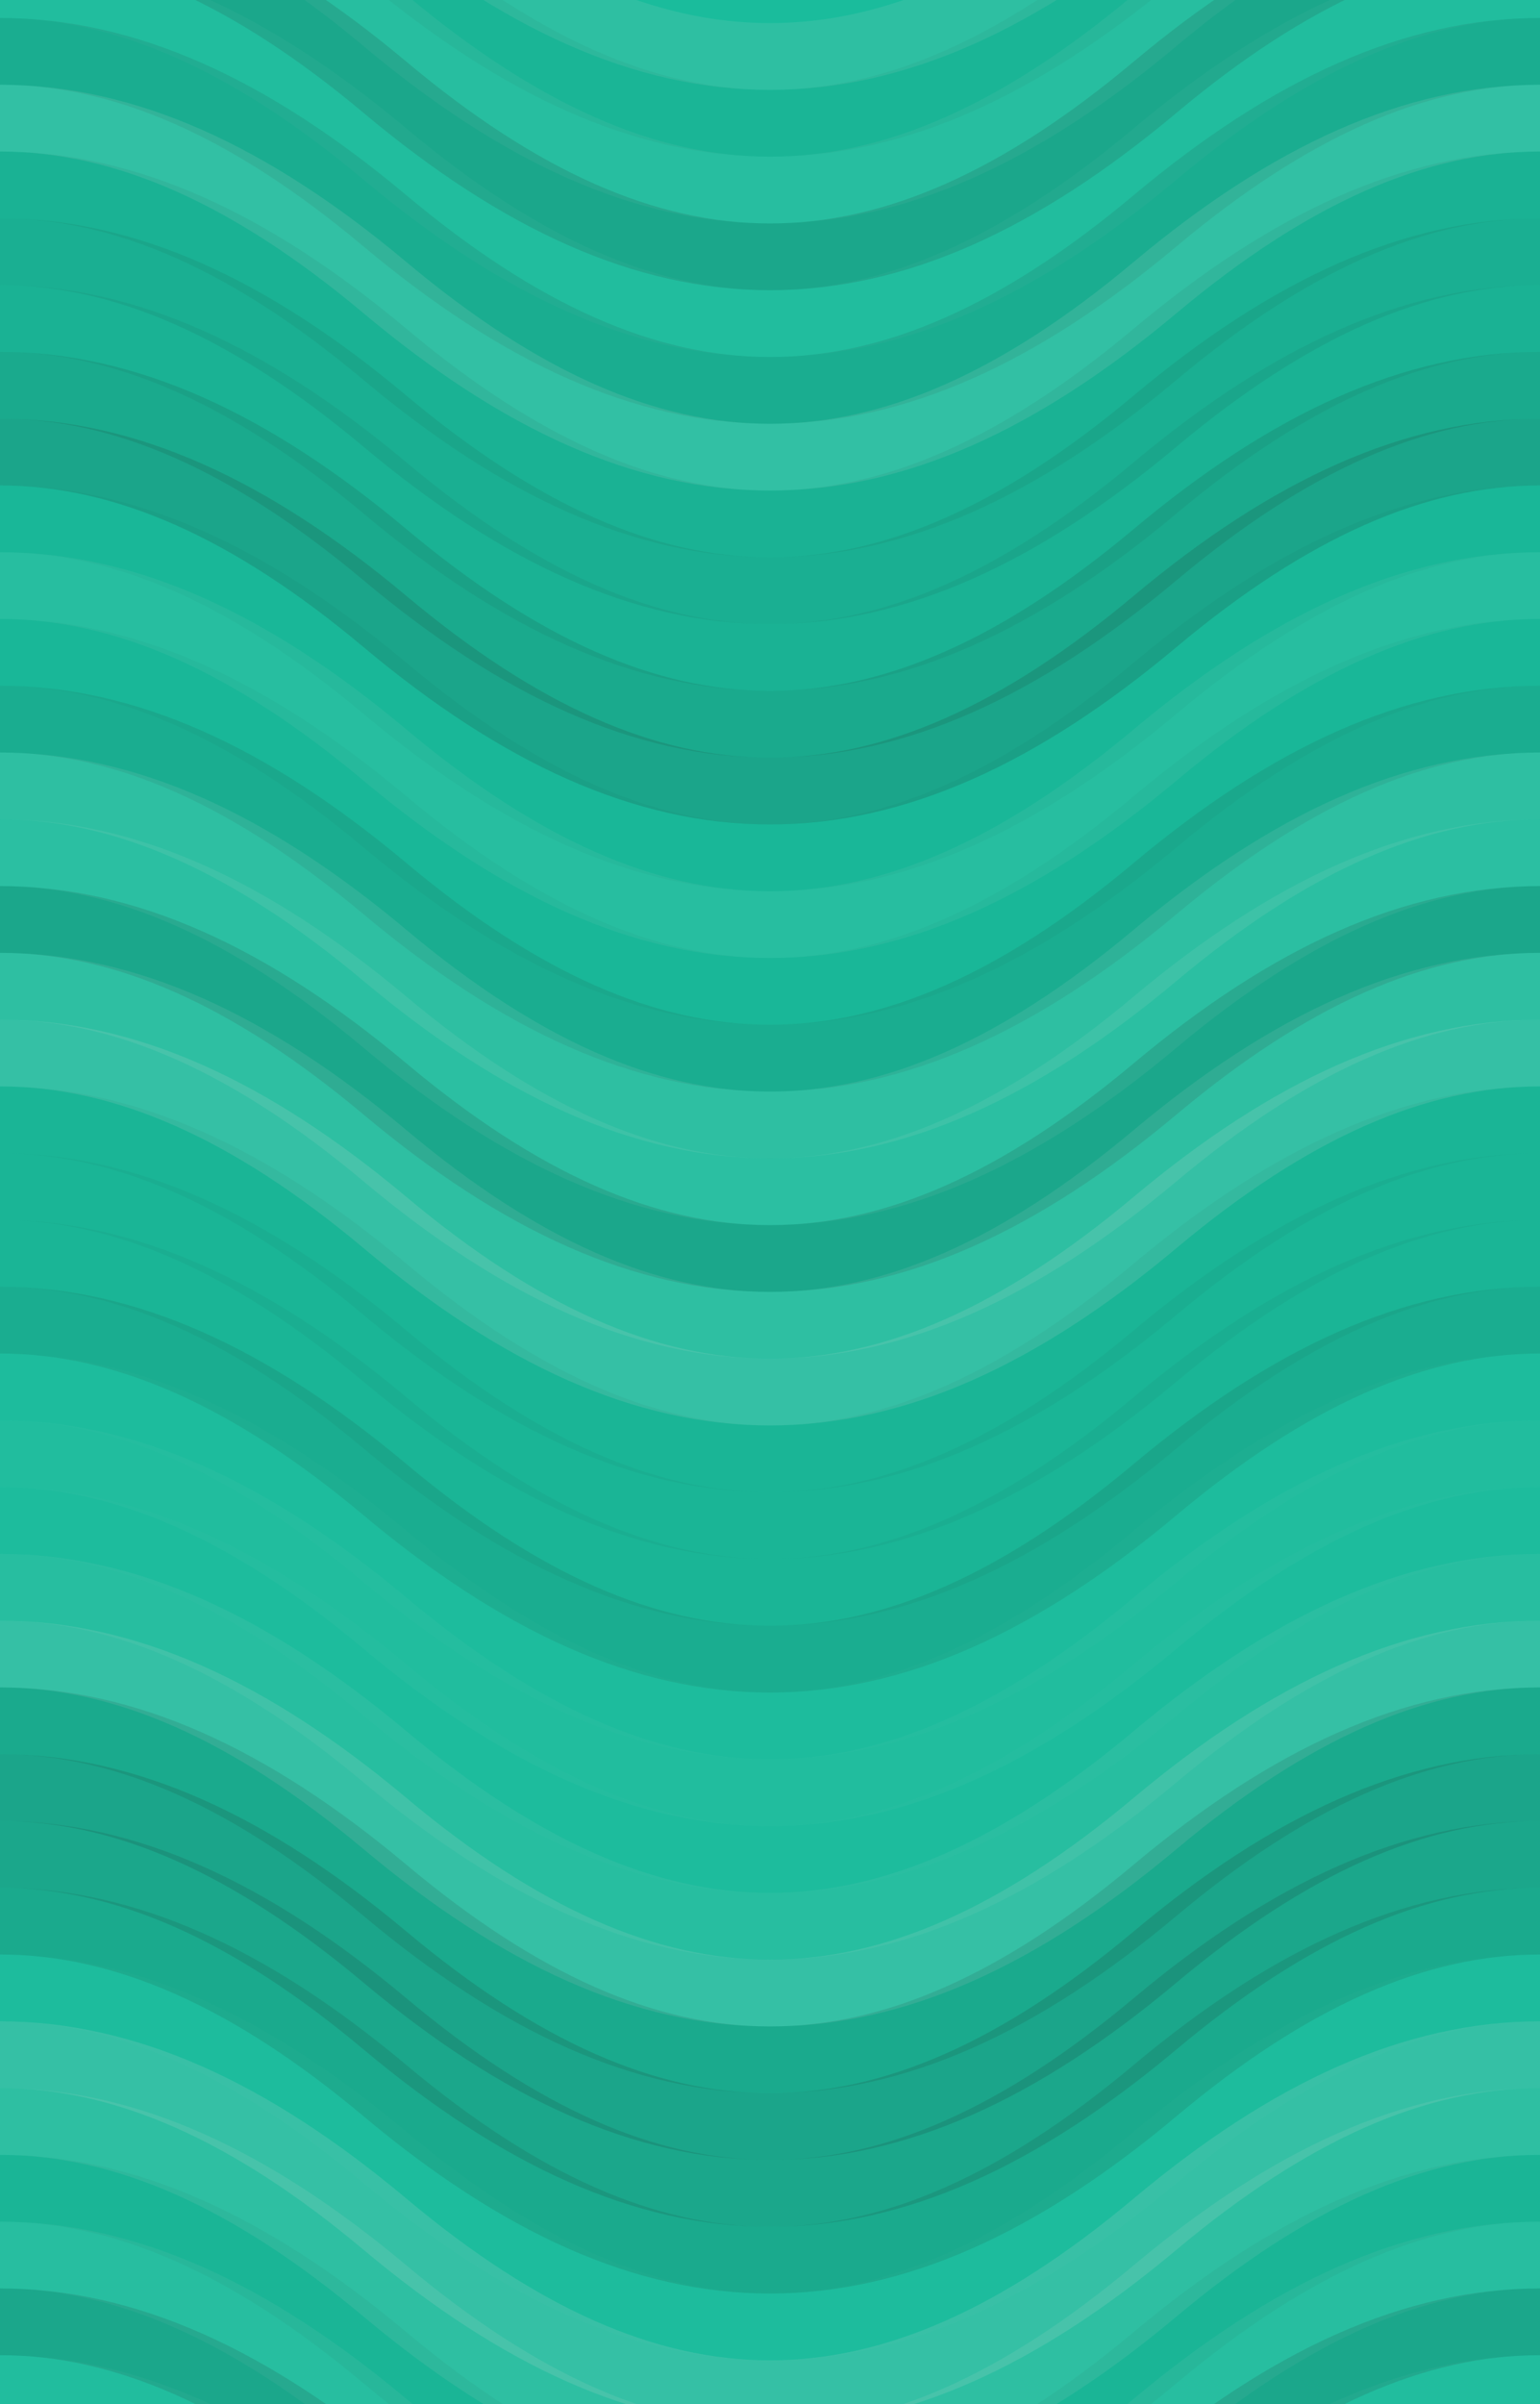 <svg xmlns="http://www.w3.org/2000/svg" width="300" height="468"><rect x="0" y="0" width="100%" height="100%" fill="rgb(26,188,156)"></rect><path d="M0 44 C 52.5 0, 97.5 0, 150 44 S 247.5 88, 300 44 S 397.5 0, 450, 44" fill="none" stroke="#ddd" opacity="0.107" stroke-width="13px" transform="translate(-75,-66)"></path><path d="M0 44 C 52.5 0, 97.5 0, 150 44 S 247.5 88, 300 44 S 397.5 0, 450, 44" fill="none" stroke="#ddd" opacity="0.107" stroke-width="13px" transform="translate(-75,402)"></path><path d="M0 44 C 52.5 0, 97.5 0, 150 44 S 247.5 88, 300 44 S 397.5 0, 450, 44" fill="none" stroke="#222" opacity="0.046" stroke-width="13px" transform="translate(-75,-53)"></path><path d="M0 44 C 52.5 0, 97.5 0, 150 44 S 247.5 88, 300 44 S 397.5 0, 450, 44" fill="none" stroke="#222" opacity="0.046" stroke-width="13px" transform="translate(-75,415)"></path><path d="M0 44 C 52.5 0, 97.5 0, 150 44 S 247.5 88, 300 44 S 397.5 0, 450, 44" fill="none" stroke="#ddd" opacity="0.072" stroke-width="13px" transform="translate(-75,-40)"></path><path d="M0 44 C 52.5 0, 97.5 0, 150 44 S 247.5 88, 300 44 S 397.5 0, 450, 44" fill="none" stroke="#ddd" opacity="0.072" stroke-width="13px" transform="translate(-75,428)"></path><path d="M0 44 C 52.5 0, 97.5 0, 150 44 S 247.5 88, 300 44 S 397.5 0, 450, 44" fill="none" stroke="#222" opacity="0.133" stroke-width="13px" transform="translate(-75,-27)"></path><path d="M0 44 C 52.5 0, 97.5 0, 150 44 S 247.5 88, 300 44 S 397.5 0, 450, 44" fill="none" stroke="#222" opacity="0.133" stroke-width="13px" transform="translate(-75,441)"></path><path d="M0 44 C 52.5 0, 97.5 0, 150 44 S 247.5 88, 300 44 S 397.5 0, 450, 44" fill="none" stroke="#ddd" opacity="0.037" stroke-width="13px" transform="translate(-75,-14)"></path><path d="M0 44 C 52.5 0, 97.5 0, 150 44 S 247.5 88, 300 44 S 397.5 0, 450, 44" fill="none" stroke="#ddd" opacity="0.037" stroke-width="13px" transform="translate(-75,454)"></path><path d="M0 44 C 52.5 0, 97.5 0, 150 44 S 247.5 88, 300 44 S 397.5 0, 450, 44" fill="none" stroke="#222" opacity="0.098" stroke-width="13px" transform="translate(-75,-1)"></path><path d="M0 44 C 52.5 0, 97.5 0, 150 44 S 247.5 88, 300 44 S 397.5 0, 450, 44" fill="none" stroke="#222" opacity="0.098" stroke-width="13px" transform="translate(-75,467)"></path><path d="M0 44 C 52.5 0, 97.5 0, 150 44 S 247.5 88, 300 44 S 397.5 0, 450, 44" fill="none" stroke="#ddd" opacity="0.124" stroke-width="13px" transform="translate(-75,12)"></path><path d="M0 44 C 52.5 0, 97.5 0, 150 44 S 247.5 88, 300 44 S 397.5 0, 450, 44" fill="none" stroke="#ddd" opacity="0.124" stroke-width="13px" transform="translate(-75,480)"></path><path d="M0 44 C 52.5 0, 97.5 0, 150 44 S 247.5 88, 300 44 S 397.5 0, 450, 44" fill="none" stroke="#222" opacity="0.063" stroke-width="13px" transform="translate(-75,25)"></path><path d="M0 44 C 52.5 0, 97.5 0, 150 44 S 247.5 88, 300 44 S 397.5 0, 450, 44" fill="none" stroke="#222" opacity="0.063" stroke-width="13px" transform="translate(-75,493)"></path><path d="M0 44 C 52.5 0, 97.5 0, 150 44 S 247.5 88, 300 44 S 397.5 0, 450, 44" fill="none" stroke="#222" opacity="0.081" stroke-width="13px" transform="translate(-75,38)"></path><path d="M0 44 C 52.5 0, 97.5 0, 150 44 S 247.5 88, 300 44 S 397.5 0, 450, 44" fill="none" stroke="#222" opacity="0.081" stroke-width="13px" transform="translate(-75,506)"></path><path d="M0 44 C 52.5 0, 97.5 0, 150 44 S 247.5 88, 300 44 S 397.5 0, 450, 44" fill="none" stroke="#222" opacity="0.063" stroke-width="13px" transform="translate(-75,51)"></path><path d="M0 44 C 52.5 0, 97.5 0, 150 44 S 247.5 88, 300 44 S 397.5 0, 450, 44" fill="none" stroke="#222" opacity="0.063" stroke-width="13px" transform="translate(-75,519)"></path><path d="M0 44 C 52.5 0, 97.5 0, 150 44 S 247.5 88, 300 44 S 397.5 0, 450, 44" fill="none" stroke="#222" opacity="0.115" stroke-width="13px" transform="translate(-75,64)"></path><path d="M0 44 C 52.5 0, 97.5 0, 150 44 S 247.5 88, 300 44 S 397.5 0, 450, 44" fill="none" stroke="#222" opacity="0.115" stroke-width="13px" transform="translate(-75,532)"></path><path d="M0 44 C 52.5 0, 97.5 0, 150 44 S 247.5 88, 300 44 S 397.5 0, 450, 44" fill="none" stroke="#222" opacity="0.15" stroke-width="13px" transform="translate(-75,77)"></path><path d="M0 44 C 52.5 0, 97.5 0, 150 44 S 247.5 88, 300 44 S 397.5 0, 450, 44" fill="none" stroke="#222" opacity="0.15" stroke-width="13px" transform="translate(-75,545)"></path><path d="M0 44 C 52.5 0, 97.5 0, 150 44 S 247.5 88, 300 44 S 397.5 0, 450, 44" fill="none" stroke="#222" opacity="0.029" stroke-width="13px" transform="translate(-75,90)"></path><path d="M0 44 C 52.5 0, 97.5 0, 150 44 S 247.5 88, 300 44 S 397.5 0, 450, 44" fill="none" stroke="#222" opacity="0.029" stroke-width="13px" transform="translate(-75,558)"></path><path d="M0 44 C 52.5 0, 97.5 0, 150 44 S 247.5 88, 300 44 S 397.5 0, 450, 44" fill="none" stroke="#ddd" opacity="0.072" stroke-width="13px" transform="translate(-75,103)"></path><path d="M0 44 C 52.5 0, 97.5 0, 150 44 S 247.5 88, 300 44 S 397.5 0, 450, 44" fill="none" stroke="#ddd" opacity="0.072" stroke-width="13px" transform="translate(-75,571)"></path><path d="M0 44 C 52.5 0, 97.5 0, 150 44 S 247.5 88, 300 44 S 397.5 0, 450, 44" fill="none" stroke="#222" opacity="0.029" stroke-width="13px" transform="translate(-75,116)"></path><path d="M0 44 C 52.5 0, 97.5 0, 150 44 S 247.5 88, 300 44 S 397.5 0, 450, 44" fill="none" stroke="#222" opacity="0.029" stroke-width="13px" transform="translate(-75,584)"></path><path d="M0 44 C 52.5 0, 97.5 0, 150 44 S 247.5 88, 300 44 S 397.5 0, 450, 44" fill="none" stroke="#222" opacity="0.098" stroke-width="13px" transform="translate(-75,129)"></path><path d="M0 44 C 52.5 0, 97.5 0, 150 44 S 247.5 88, 300 44 S 397.5 0, 450, 44" fill="none" stroke="#222" opacity="0.098" stroke-width="13px" transform="translate(-75,597)"></path><path d="M0 44 C 52.5 0, 97.5 0, 150 44 S 247.5 88, 300 44 S 397.5 0, 450, 44" fill="none" stroke="#ddd" opacity="0.107" stroke-width="13px" transform="translate(-75,142)"></path><path d="M0 44 C 52.5 0, 97.5 0, 150 44 S 247.5 88, 300 44 S 397.5 0, 450, 44" fill="none" stroke="#ddd" opacity="0.107" stroke-width="13px" transform="translate(-75,610)"></path><path d="M0 44 C 52.5 0, 97.5 0, 150 44 S 247.5 88, 300 44 S 397.5 0, 450, 44" fill="none" stroke="#ddd" opacity="0.089" stroke-width="13px" transform="translate(-75,155)"></path><path d="M0 44 C 52.5 0, 97.5 0, 150 44 S 247.5 88, 300 44 S 397.5 0, 450, 44" fill="none" stroke="#ddd" opacity="0.089" stroke-width="13px" transform="translate(-75,623)"></path><path d="M0 44 C 52.5 0, 97.5 0, 150 44 S 247.5 88, 300 44 S 397.5 0, 450, 44" fill="none" stroke="#222" opacity="0.133" stroke-width="13px" transform="translate(-75,168)"></path><path d="M0 44 C 52.5 0, 97.5 0, 150 44 S 247.5 88, 300 44 S 397.5 0, 450, 44" fill="none" stroke="#222" opacity="0.133" stroke-width="13px" transform="translate(-75,636)"></path><path d="M0 44 C 52.5 0, 97.5 0, 150 44 S 247.5 88, 300 44 S 397.5 0, 450, 44" fill="none" stroke="#ddd" opacity="0.107" stroke-width="13px" transform="translate(-75,181)"></path><path d="M0 44 C 52.5 0, 97.5 0, 150 44 S 247.5 88, 300 44 S 397.5 0, 450, 44" fill="none" stroke="#ddd" opacity="0.107" stroke-width="13px" transform="translate(-75,649)"></path><path d="M0 44 C 52.5 0, 97.5 0, 150 44 S 247.5 88, 300 44 S 397.5 0, 450, 44" fill="none" stroke="#ddd" opacity="0.141" stroke-width="13px" transform="translate(-75,194)"></path><path d="M0 44 C 52.5 0, 97.5 0, 150 44 S 247.5 88, 300 44 S 397.5 0, 450, 44" fill="none" stroke="#ddd" opacity="0.141" stroke-width="13px" transform="translate(-75,662)"></path><path d="M0 44 C 52.5 0, 97.5 0, 150 44 S 247.5 88, 300 44 S 397.5 0, 450, 44" fill="none" stroke="#222" opacity="0.046" stroke-width="13px" transform="translate(-75,207)"></path><path d="M0 44 C 52.5 0, 97.5 0, 150 44 S 247.5 88, 300 44 S 397.5 0, 450, 44" fill="none" stroke="#222" opacity="0.046" stroke-width="13px" transform="translate(-75,675)"></path><path d="M0 44 C 52.5 0, 97.5 0, 150 44 S 247.5 88, 300 44 S 397.5 0, 450, 44" fill="none" stroke="#222" opacity="0.046" stroke-width="13px" transform="translate(-75,220)"></path><path d="M0 44 C 52.5 0, 97.5 0, 150 44 S 247.5 88, 300 44 S 397.5 0, 450, 44" fill="none" stroke="#222" opacity="0.046" stroke-width="13px" transform="translate(-75,688)"></path><path d="M0 44 C 52.5 0, 97.5 0, 150 44 S 247.5 88, 300 44 S 397.5 0, 450, 44" fill="none" stroke="#222" opacity="0.046" stroke-width="13px" transform="translate(-75,233)"></path><path d="M0 44 C 52.5 0, 97.5 0, 150 44 S 247.5 88, 300 44 S 397.5 0, 450, 44" fill="none" stroke="#222" opacity="0.046" stroke-width="13px" transform="translate(-75,701)"></path><path d="M0 44 C 52.5 0, 97.5 0, 150 44 S 247.5 88, 300 44 S 397.5 0, 450, 44" fill="none" stroke="#222" opacity="0.098" stroke-width="13px" transform="translate(-75,246)"></path><path d="M0 44 C 52.5 0, 97.5 0, 150 44 S 247.5 88, 300 44 S 397.5 0, 450, 44" fill="none" stroke="#222" opacity="0.098" stroke-width="13px" transform="translate(-75,714)"></path><path d="M0 44 C 52.5 0, 97.5 0, 150 44 S 247.5 88, 300 44 S 397.5 0, 450, 44" fill="none" stroke="#ddd" opacity="0.02" stroke-width="13px" transform="translate(-75,259)"></path><path d="M0 44 C 52.5 0, 97.5 0, 150 44 S 247.5 88, 300 44 S 397.5 0, 450, 44" fill="none" stroke="#ddd" opacity="0.02" stroke-width="13px" transform="translate(-75,727)"></path><path d="M0 44 C 52.5 0, 97.5 0, 150 44 S 247.5 88, 300 44 S 397.5 0, 450, 44" fill="none" stroke="#ddd" opacity="0.037" stroke-width="13px" transform="translate(-75,272)"></path><path d="M0 44 C 52.5 0, 97.5 0, 150 44 S 247.5 88, 300 44 S 397.5 0, 450, 44" fill="none" stroke="#ddd" opacity="0.037" stroke-width="13px" transform="translate(-75,740)"></path><path d="M0 44 C 52.5 0, 97.5 0, 150 44 S 247.5 88, 300 44 S 397.5 0, 450, 44" fill="none" stroke="#ddd" opacity="0.02" stroke-width="13px" transform="translate(-75,285)"></path><path d="M0 44 C 52.5 0, 97.5 0, 150 44 S 247.5 88, 300 44 S 397.5 0, 450, 44" fill="none" stroke="#ddd" opacity="0.02" stroke-width="13px" transform="translate(-75,753)"></path><path d="M0 44 C 52.5 0, 97.5 0, 150 44 S 247.5 88, 300 44 S 397.5 0, 450, 44" fill="none" stroke="#ddd" opacity="0.072" stroke-width="13px" transform="translate(-75,298)"></path><path d="M0 44 C 52.5 0, 97.5 0, 150 44 S 247.5 88, 300 44 S 397.5 0, 450, 44" fill="none" stroke="#ddd" opacity="0.072" stroke-width="13px" transform="translate(-75,766)"></path><path d="M0 44 C 52.5 0, 97.5 0, 150 44 S 247.5 88, 300 44 S 397.5 0, 450, 44" fill="none" stroke="#ddd" opacity="0.141" stroke-width="13px" transform="translate(-75,311)"></path><path d="M0 44 C 52.5 0, 97.5 0, 150 44 S 247.5 88, 300 44 S 397.5 0, 450, 44" fill="none" stroke="#ddd" opacity="0.141" stroke-width="13px" transform="translate(-75,779)"></path><path d="M0 44 C 52.5 0, 97.5 0, 150 44 S 247.5 88, 300 44 S 397.5 0, 450, 44" fill="none" stroke="#222" opacity="0.115" stroke-width="13px" transform="translate(-75,324)"></path><path d="M0 44 C 52.5 0, 97.5 0, 150 44 S 247.5 88, 300 44 S 397.5 0, 450, 44" fill="none" stroke="#222" opacity="0.115" stroke-width="13px" transform="translate(-75,792)"></path><path d="M0 44 C 52.5 0, 97.5 0, 150 44 S 247.5 88, 300 44 S 397.5 0, 450, 44" fill="none" stroke="#222" opacity="0.15" stroke-width="13px" transform="translate(-75,337)"></path><path d="M0 44 C 52.5 0, 97.5 0, 150 44 S 247.5 88, 300 44 S 397.5 0, 450, 44" fill="none" stroke="#222" opacity="0.15" stroke-width="13px" transform="translate(-75,805)"></path><path d="M0 44 C 52.5 0, 97.5 0, 150 44 S 247.5 88, 300 44 S 397.5 0, 450, 44" fill="none" stroke="#222" opacity="0.133" stroke-width="13px" transform="translate(-75,350)"></path><path d="M0 44 C 52.5 0, 97.5 0, 150 44 S 247.5 88, 300 44 S 397.5 0, 450, 44" fill="none" stroke="#222" opacity="0.133" stroke-width="13px" transform="translate(-75,818)"></path><path d="M0 44 C 52.5 0, 97.5 0, 150 44 S 247.5 88, 300 44 S 397.5 0, 450, 44" fill="none" stroke="#222" opacity="0.115" stroke-width="13px" transform="translate(-75,363)"></path><path d="M0 44 C 52.5 0, 97.5 0, 150 44 S 247.5 88, 300 44 S 397.5 0, 450, 44" fill="none" stroke="#222" opacity="0.115" stroke-width="13px" transform="translate(-75,831)"></path><path d="M0 44 C 52.5 0, 97.5 0, 150 44 S 247.5 88, 300 44 S 397.5 0, 450, 44" fill="none" stroke="#ddd" opacity="0.02" stroke-width="13px" transform="translate(-75,376)"></path><path d="M0 44 C 52.5 0, 97.5 0, 150 44 S 247.5 88, 300 44 S 397.5 0, 450, 44" fill="none" stroke="#ddd" opacity="0.02" stroke-width="13px" transform="translate(-75,844)"></path><path d="M0 44 C 52.5 0, 97.5 0, 150 44 S 247.5 88, 300 44 S 397.5 0, 450, 44" fill="none" stroke="#ddd" opacity="0.141" stroke-width="13px" transform="translate(-75,389)"></path><path d="M0 44 C 52.5 0, 97.5 0, 150 44 S 247.5 88, 300 44 S 397.5 0, 450, 44" fill="none" stroke="#ddd" opacity="0.141" stroke-width="13px" transform="translate(-75,857)"></path></svg>